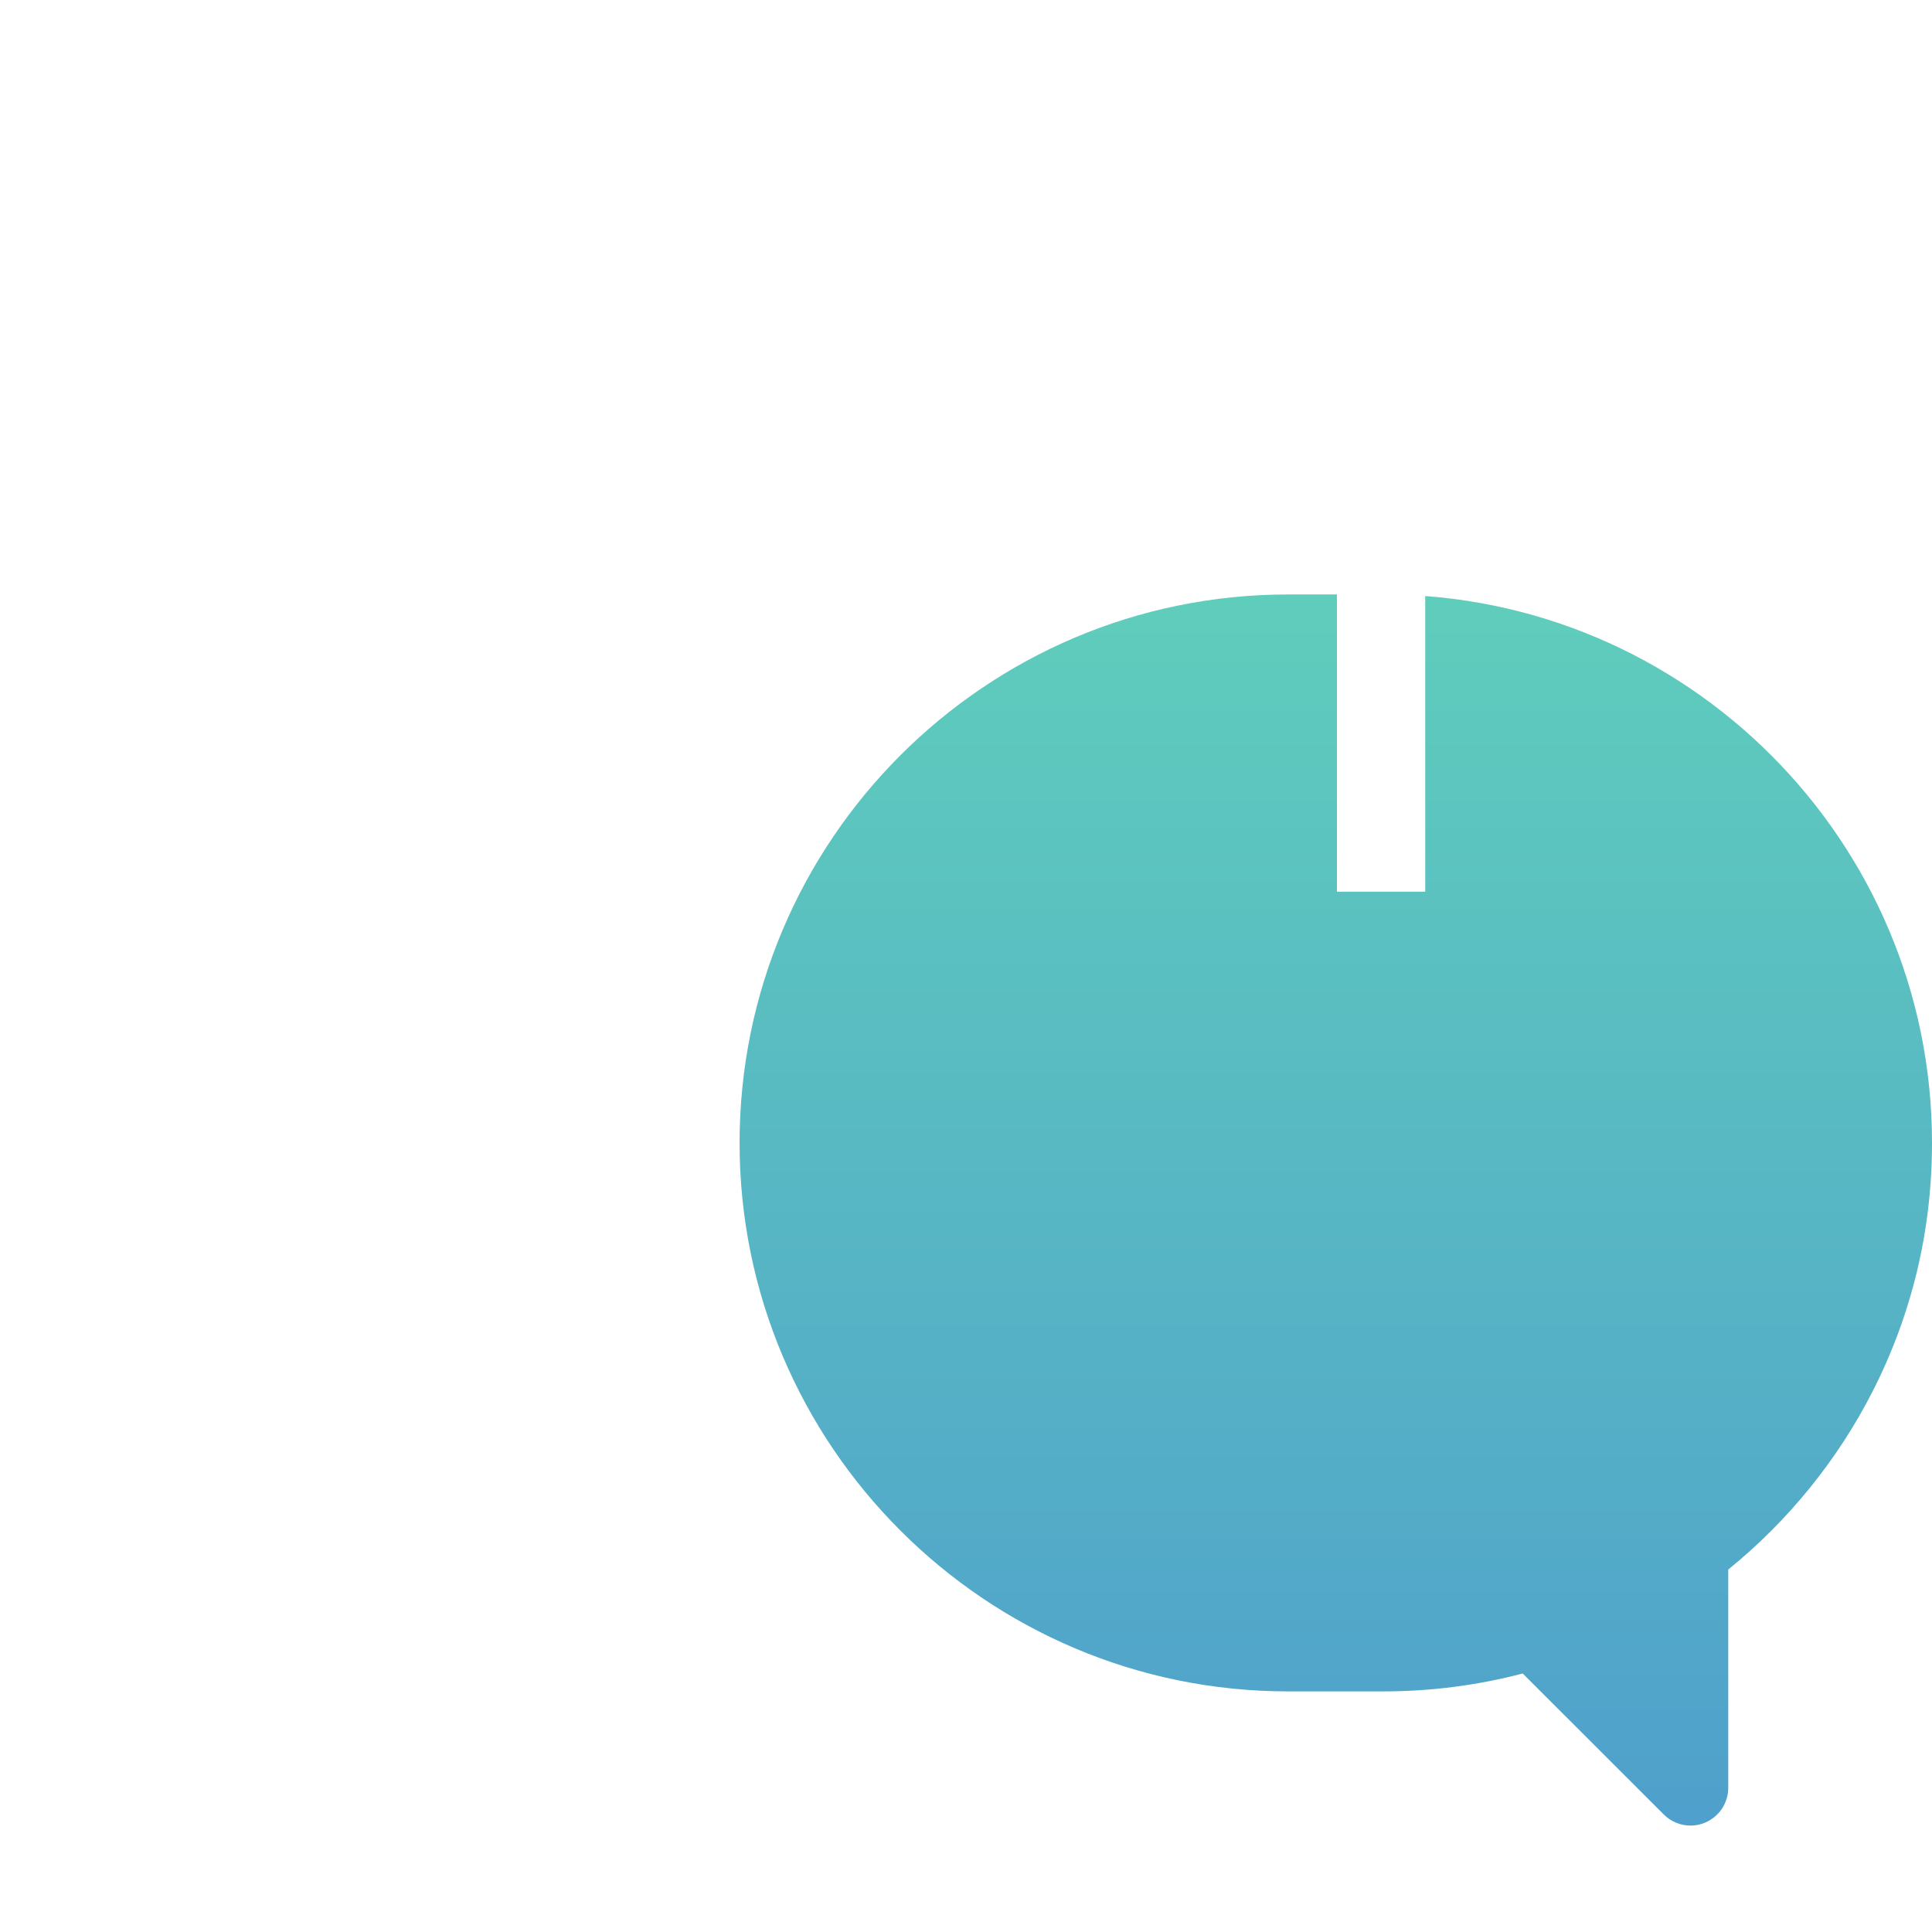 <svg width="26" height="26" viewBox="0 0 26 26" fill="none" xmlns="http://www.w3.org/2000/svg">
<g clip-path="url(#clip0)">
<path d="M18.619 0H17.334C13.264 0 9.953 3.311 9.953 7.381C9.953 11.451 13.264 14.762 17.334 14.762H18.619C19.254 14.762 19.883 14.681 20.492 14.521L22.391 16.419C22.488 16.516 22.618 16.568 22.75 16.568C22.816 16.568 22.882 16.555 22.944 16.529C23.134 16.45 23.258 16.265 23.258 16.06V13.122C24.062 12.471 24.729 11.649 25.198 10.73C25.73 9.687 26 8.56 26 7.381C26 3.311 22.689 0 18.619 0ZM22.444 12.469C22.317 12.565 22.242 12.715 22.242 12.874V14.834L21 13.592C20.903 13.496 20.773 13.444 20.64 13.444C20.591 13.444 20.541 13.451 20.491 13.466C19.887 13.652 19.257 13.746 18.619 13.746H17.334C13.824 13.746 10.969 10.891 10.969 7.381C10.969 3.871 13.824 1.016 17.334 1.016H18.619C22.129 1.016 24.984 3.871 24.984 7.381C24.984 9.398 24.059 11.253 22.444 12.469Z" fill="white"/>
<g filter="url(#filter0_di)">
<path d="M18.619 0H17.334C13.264 0 9.953 3.311 9.953 7.381C9.953 11.451 13.264 14.762 17.334 14.762H18.619C19.254 14.762 19.883 14.681 20.492 14.521L22.391 16.419C22.488 16.516 22.618 16.568 22.75 16.568C22.816 16.568 22.882 16.555 22.944 16.529C23.134 16.45 23.258 16.265 23.258 16.06V13.122C24.062 12.471 24.729 11.649 25.198 10.73C25.73 9.687 26 8.56 26 7.381C26 3.311 22.689 0 18.619 0Z" fill="url(#paint0_linear)"/>
</g>
<path d="M19.18 3.6V12H17.992V4.644H16.096V3.6H19.18Z" fill="white"/>
</g>
<defs>
<filter id="filter0_di" x="7.953" y="0" width="20.047" height="22.568" filterUnits="userSpaceOnUse" color-interpolation-filters="sRGB">
<feFlood flood-opacity="0" result="BackgroundImageFix"/>
<feColorMatrix in="SourceAlpha" type="matrix" values="0 0 0 0 0 0 0 0 0 0 0 0 0 0 0 0 0 0 127 0"/>
<feOffset dy="4"/>
<feGaussianBlur stdDeviation="1"/>
<feColorMatrix type="matrix" values="0 0 0 0 0 0 0 0 0 0 0 0 0 0 0 0 0 0 0.25 0"/>
<feBlend mode="normal" in2="BackgroundImageFix" result="effect1_dropShadow"/>
<feBlend mode="normal" in="SourceGraphic" in2="effect1_dropShadow" result="shape"/>
<feColorMatrix in="SourceAlpha" type="matrix" values="0 0 0 0 0 0 0 0 0 0 0 0 0 0 0 0 0 0 127 0" result="hardAlpha"/>
<feOffset dy="4"/>
<feGaussianBlur stdDeviation="2"/>
<feComposite in2="hardAlpha" operator="arithmetic" k2="-1" k3="1"/>
<feColorMatrix type="matrix" values="0 0 0 0 0.107 0 0 0 0 0.6 0 0 0 0 0.524 0 0 0 0.5 0"/>
<feBlend mode="normal" in2="shape" result="effect2_innerShadow"/>
</filter>
<linearGradient id="paint0_linear" x1="17.977" y1="0" x2="17.977" y2="16.568" gradientUnits="userSpaceOnUse">
<stop stop-color="#5FCDBC"/>
<stop offset="1" stop-color="#4FA0CC"/>
</linearGradient>
<clipPath id="clip0">
<rect width="26" height="26" fill="white"/>
</clipPath>
</defs>
</svg>
